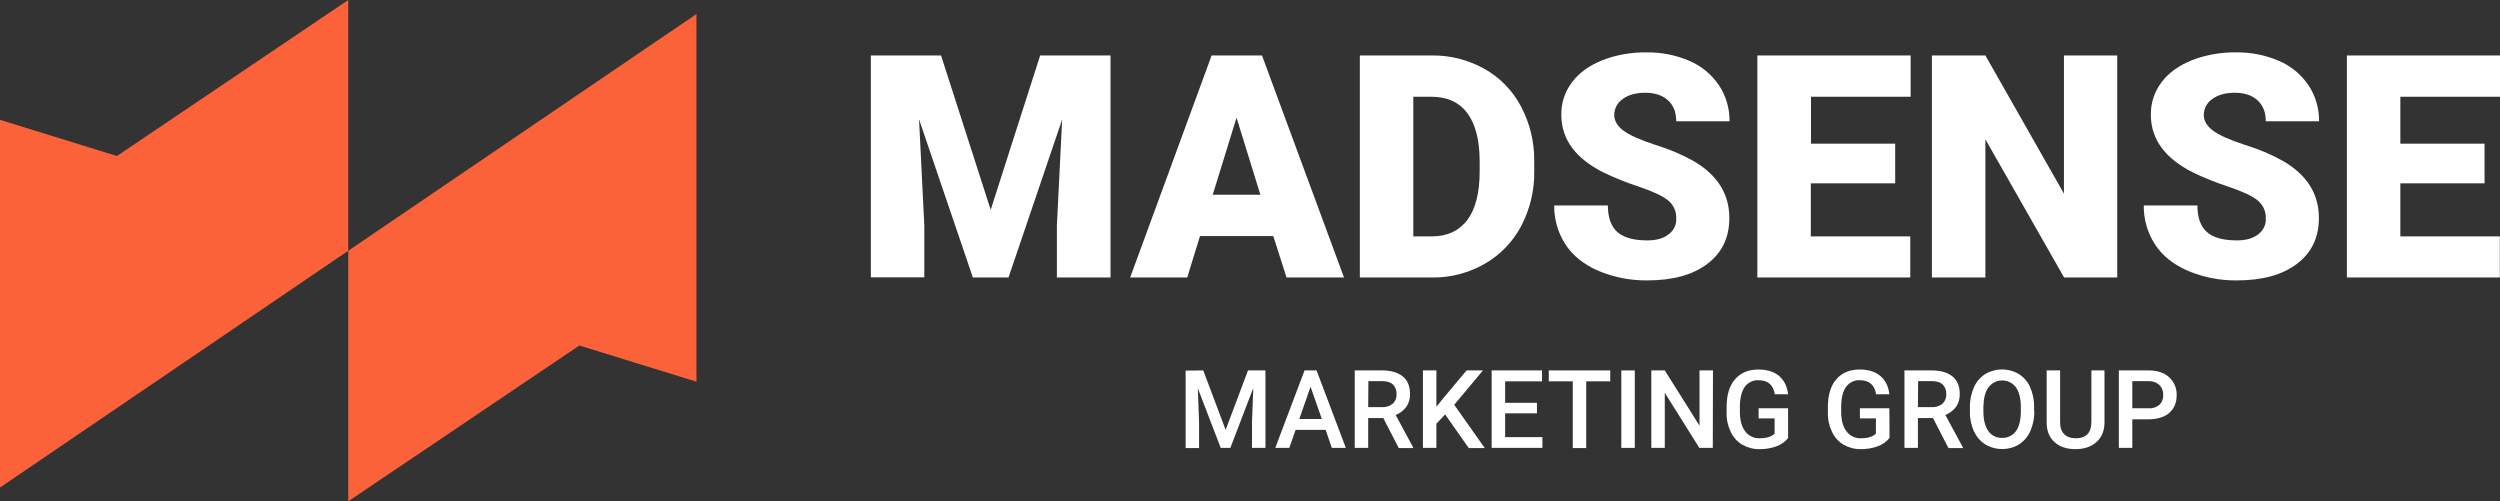 <?xml version="1.0" encoding="utf-8"?>
<!-- Generator: Adobe Illustrator 24.2.0, SVG Export Plug-In . SVG Version: 6.00 Build 0)  -->
<svg version="1.1" id="Layer_1" xmlns="http://www.w3.org/2000/svg" xmlns:xlink="http://www.w3.org/1999/xlink" x="0px" y="0px"
	 viewBox="0 0 1374.8 275.7" style="enable-background:new 0 0 1374.8 275.7;" xml:space="preserve">
<rect x="0" y="0" width="1374.8" height="275.7" fill="#333333" stroke="none"/>
<style type="text/css">
	.st0{fill:#FB623A;}
	.st1{fill:#FFFFFF;}
</style>
<g id="Layer_2_1_">
	<g id="레이어_1">
		<g>
			<g>
				<polygon class="st0" points="0,65.9 0,268.1 191.5,137.9 191.5,0 64.3,85.8 				"/>
				<polygon class="st0" points="383,209.9 383,7.7 191.5,137.9 191.5,275.7 318.6,190 				"/>
			</g>
			<g>
				<g>
					<path class="st1" d="M517.5,30.5l27.3,84.9L572,30.5h38.7v122.1h-29.5v-28.5l2.9-58.4l-29.5,86.9H535l-29.6-87l2.9,58.4v28.5
						h-29.4v-122H517.5z"/>
					<path class="st1" d="M700.2,129.8h-40.3l-7,22.8h-31.4l44.8-122.1H694l45.1,122.1h-31.6L700.2,129.8z M666.9,107.1h26.2
						L680,64.7L666.9,107.1z"/>
					<path class="st1" d="M747.8,152.6V30.5h39.3c10.2-0.2,20.2,2.4,29.1,7.3c8.6,4.8,15.6,12,20.2,20.7c4.9,9.2,7.4,19.5,7.3,30
						v5.6c0.2,10.5-2.3,20.8-7.1,30.1c-4.6,8.7-11.5,15.9-20,20.8c-8.7,5-18.6,7.7-28.7,7.6H747.8z M777.2,53.2V130h10.2
						c8.4,0,14.9-3,19.5-9c4.5-6,6.8-14.9,6.8-26.8v-5.3c0-11.8-2.3-20.7-6.8-26.7s-11.1-9-19.8-9L777.2,53.2z"/>
					<path class="st1" d="M921.8,120.2c0.2-3.9-1.5-7.6-4.6-10.1c-3-2.4-8.4-4.9-16.1-7.5c-6.4-2.1-12.7-4.6-18.8-7.5
						c-15.8-7.8-23.7-18.4-23.7-32c-0.1-6.5,2-12.8,5.9-17.9c3.9-5.2,9.5-9.2,16.7-12.1c7.8-3,16-4.4,24.3-4.3
						c8.1-0.1,16.2,1.5,23.6,4.7c6.6,2.8,12.2,7.5,16.2,13.4c3.9,5.9,5.9,12.8,5.8,19.8h-29.3c0-5-1.5-8.8-4.6-11.6
						c-3-2.7-7.2-4.1-12.4-4.1c-5.3,0-9.4,1.2-12.5,3.5c-2.9,2-4.6,5.3-4.6,8.8c0,3.1,1.7,6,5,8.5c3.4,2.5,9.3,5.2,17.7,7.9
						c7.2,2.2,14.2,5.1,20.8,8.8c13.2,7.6,19.8,18.1,19.8,31.4c0,10.7-4,19.1-12.1,25.2c-8,6.1-19.1,9.1-33.1,9.1
						c-9.2,0.1-18.4-1.7-26.9-5.3c-8-3.5-14.1-8.4-18.1-14.6c-4.1-6.4-6.2-13.8-6.1-21.3h29.5c0,6.5,1.7,11.4,5.1,14.5
						c3.4,3.1,8.9,4.7,16.5,4.7c4.9,0,8.7-1,11.5-3.1C920.4,126.9,922,123.6,921.8,120.2z"/>
					<path class="st1" d="M1042.1,100.8h-46.3V130h54.7v22.6h-84.1V30.5h84.3v22.7h-54.8V79h46.3v21.8H1042.1z"/>
					<path class="st1" d="M1164.4,152.6h-29.3l-43.3-76v76h-29.4V30.5h29.4l43.2,76v-76h29.3v122.1H1164.4z"/>
					<path class="st1" d="M1246,120.2c0.2-3.9-1.5-7.6-4.6-10.1c-3-2.4-8.4-4.9-16.1-7.5c-6.4-2.1-12.7-4.6-18.8-7.5
						c-15.8-7.8-23.7-18.4-23.7-32c-0.1-6.5,2-12.8,5.9-17.9c3.9-5.2,9.5-9.2,16.7-12.1c7.8-3,16-4.4,24.3-4.3
						c8.1-0.1,16.2,1.5,23.6,4.7c6.6,2.8,12.2,7.5,16.2,13.4c3.9,5.9,5.9,12.8,5.8,19.8H1246c0-5-1.5-8.8-4.6-11.6
						c-3-2.7-7.2-4.1-12.4-4.1c-5.3,0-9.4,1.2-12.5,3.5c-2.9,2-4.6,5.3-4.6,8.8c0,3.1,1.7,6,5,8.5c3.4,2.5,9.3,5.2,17.7,7.9
						c7.2,2.2,14.2,5.1,20.8,8.8c13.2,7.6,19.8,18.1,19.8,31.4c0,10.7-4,19.1-12.1,25.2c-8,6.1-19.1,9.1-33.1,9.1
						c-9.2,0.1-18.4-1.7-26.9-5.3c-8-3.5-14.1-8.4-18.1-14.6c-4.1-6.4-6.2-13.8-6.1-21.3h29.5c0,6.5,1.7,11.4,5.1,14.5
						c3.4,3.1,8.9,4.7,16.5,4.7c4.9,0,8.7-1,11.5-3.1C1244.6,126.9,1246.2,123.6,1246,120.2z"/>
					<path class="st1" d="M1366.2,100.8H1320V130h54.7v22.6h-84.1V30.5h84.3v22.7H1320V79h46.3v21.8H1366.2z"/>
				</g>
				<g>
					<path class="st1" d="M661.7,203.7l12.3,32.7l12.3-32.7h9.6v42.6h-7.4v-14.1l0.7-18.8l-12.6,32.9h-5.3l-12.6-32.8l0.7,18.8v14.1
						H652v-42.6L661.7,203.7L661.7,203.7z"/>
					<path class="st1" d="M729,236.4h-16.5l-3.5,9.9h-7.7l16.1-42.6h6.6l16.1,42.6h-7.7L729,236.4z M714.5,230.4h12.4l-6.2-17.7
						L714.5,230.4z"/>
					<path class="st1" d="M760.7,229.9h-8.3v16.4H745v-42.6h15c4.9,0,8.7,1.1,11.4,3.3s4,5.4,4,9.6c0.1,2.5-0.6,5.1-2.1,7.2
						c-1.5,2-3.5,3.5-5.8,4.4l9.6,17.8v0.4h-7.9L760.7,229.9z M752.4,223.9h7.6c2.1,0.1,4.2-0.5,5.9-1.9c1.4-1.3,2.2-3.2,2.1-5.2
						c0.1-2-0.6-3.9-1.9-5.3c-1.3-1.2-3.2-1.9-5.8-1.9h-7.8L752.4,223.9L752.4,223.9z"/>
					<path class="st1" d="M794.7,227.9l-4.8,5.1v13.3h-7.4v-42.6h7.4v20l4.1-5.1l12.5-14.9h9l-15.8,18.9l16.8,23.8h-8.8L794.7,227.9
						z"/>
					<path class="st1" d="M845.2,227.3h-17.5v13.1h20.5v5.9h-27.9v-42.6H848v6h-20.3v11.8h17.5V227.3z"/>
					<path class="st1" d="M885.6,209.7h-13.3v36.7h-7.4v-36.7h-13.2v-6h33.8v6H885.6z"/>
					<path class="st1" d="M899,246.3h-7.4v-42.6h7.4V246.3z"/>
					<path class="st1" d="M941.9,246.3h-7.4l-19-30.3v30.3h-7.4v-42.6h7.4l19.1,30.4v-30.4h7.4L941.9,246.3L941.9,246.3z"/>
					<path class="st1" d="M983.4,240.8c-1.7,2.1-3.9,3.7-6.4,4.6c-3,1.1-6.1,1.6-9.3,1.6c-3.3,0.1-6.6-0.8-9.5-2.4
						c-2.8-1.6-5-4.1-6.4-7c-1.6-3.3-2.4-6.9-2.3-10.6v-3.3c0-6.4,1.5-11.5,4.6-15.1s7.4-5.4,12.9-5.4c4.7,0,8.5,1.2,11.3,3.5
						c2.8,2.4,4.5,5.7,5,10.1H976c-0.8-5.1-3.8-7.7-8.9-7.7c-3-0.2-5.8,1.2-7.6,3.6c-1.7,2.4-2.6,5.9-2.7,10.5v3.3
						c0,4.6,1,8.2,2.9,10.7s4.9,4,8.1,3.8c3.8,0,6.5-0.9,8.1-2.6v-8.3h-8.8v-5.6h16.2v16.3H983.4z"/>
					<path class="st1" d="M1039.1,240.8c-1.7,2.1-3.9,3.7-6.4,4.6c-3,1.1-6.1,1.6-9.3,1.6c-3.3,0.1-6.6-0.8-9.5-2.4
						c-2.8-1.6-5-4.1-6.4-7c-1.6-3.3-2.4-6.9-2.3-10.6v-3.3c0-6.4,1.5-11.5,4.6-15.1s7.4-5.4,12.9-5.4c4.7,0,8.5,1.2,11.3,3.5
						c2.8,2.4,4.5,5.7,5,10.1h-7.3c-0.8-5.1-3.8-7.7-8.9-7.7c-3-0.2-5.8,1.2-7.6,3.6c-1.7,2.4-2.6,5.9-2.7,10.5v3.3
						c0,4.6,1,8.2,2.9,10.7s4.9,4,8.1,3.8c3.8,0,6.5-0.9,8.1-2.6v-8.3h-8.8v-5.6h16.2L1039.1,240.8z"/>
					<path class="st1" d="M1063,229.9h-8.3v16.4h-7.4v-42.6h15c4.9,0,8.7,1.1,11.4,3.3c2.7,2.2,4,5.4,4,9.6c0.1,2.5-0.6,5.1-2.1,7.2
						c-1.5,2-3.5,3.5-5.8,4.4l9.6,17.8v0.4h-7.9L1063,229.9z M1054.7,223.9h7.6c2.1,0.1,4.2-0.5,5.9-1.9c1.4-1.3,2.2-3.2,2.1-5.2
						c0.1-2-0.6-3.9-1.9-5.3c-1.3-1.2-3.2-1.9-5.8-1.9h-7.8L1054.7,223.9L1054.7,223.9z"/>
					<path class="st1" d="M1118.7,226.1c0.1,3.8-0.7,7.5-2.2,11c-1.3,3-3.5,5.5-6.2,7.3c-5.7,3.4-12.8,3.4-18.5,0
						c-2.8-1.7-4.9-4.3-6.3-7.2c-1.5-3.4-2.3-7.1-2.2-10.8V224c-0.1-3.8,0.7-7.5,2.2-11c1.3-3,3.5-5.5,6.2-7.3
						c5.7-3.4,12.8-3.4,18.5,0c2.7,1.7,4.9,4.2,6.2,7.2c1.5,3.4,2.3,7.2,2.2,10.9v2.3H1118.7z M1111.3,223.9c0-4.7-0.9-8.3-2.7-10.9
						c-3.1-4.2-9.1-5-13.2-1.9c-0.7,0.5-1.3,1.2-1.9,1.9c-1.8,2.5-2.7,6.1-2.8,10.6v2.5c0,4.7,0.9,8.3,2.7,10.9
						c1.7,2.5,4.6,3.9,7.6,3.8c3,0.1,5.9-1.3,7.6-3.7c1.8-2.5,2.7-6.2,2.7-11L1111.3,223.9L1111.3,223.9z"/>
					<path class="st1" d="M1157.3,203.7v28.5c0,4.5-1.4,8.1-4.3,10.8c-2.9,2.6-6.8,4-11.6,4c-4.9,0-8.8-1.3-11.6-3.9
						c-2.9-2.6-4.3-6.2-4.3-10.9v-28.5h7.4v28.5c0,2.9,0.7,5,2.2,6.5c1.4,1.5,3.6,2.3,6.4,2.3c5.7,0,8.6-3,8.6-9v-28.3L1157.3,203.7
						L1157.3,203.7z"/>
					<path class="st1" d="M1172.6,230.5v15.8h-7.4v-42.6h16.3c4.8,0,8.5,1.2,11.3,3.7s4.3,6.1,4.2,9.9c0,4.2-1.4,7.4-4.1,9.8
						c-2.7,2.3-6.6,3.5-11.5,3.5h-8.8V230.5z M1172.6,224.5h8.9c2.2,0.2,4.3-0.5,6-1.9c1.5-1.4,2.2-3.4,2.1-5.4
						c0.1-2.1-0.7-4.1-2.1-5.5c-1.6-1.4-3.7-2.2-5.8-2.1h-9.1V224.5z"/>
				</g>
			</g>
		</g>
	</g>
</g>
</svg>

